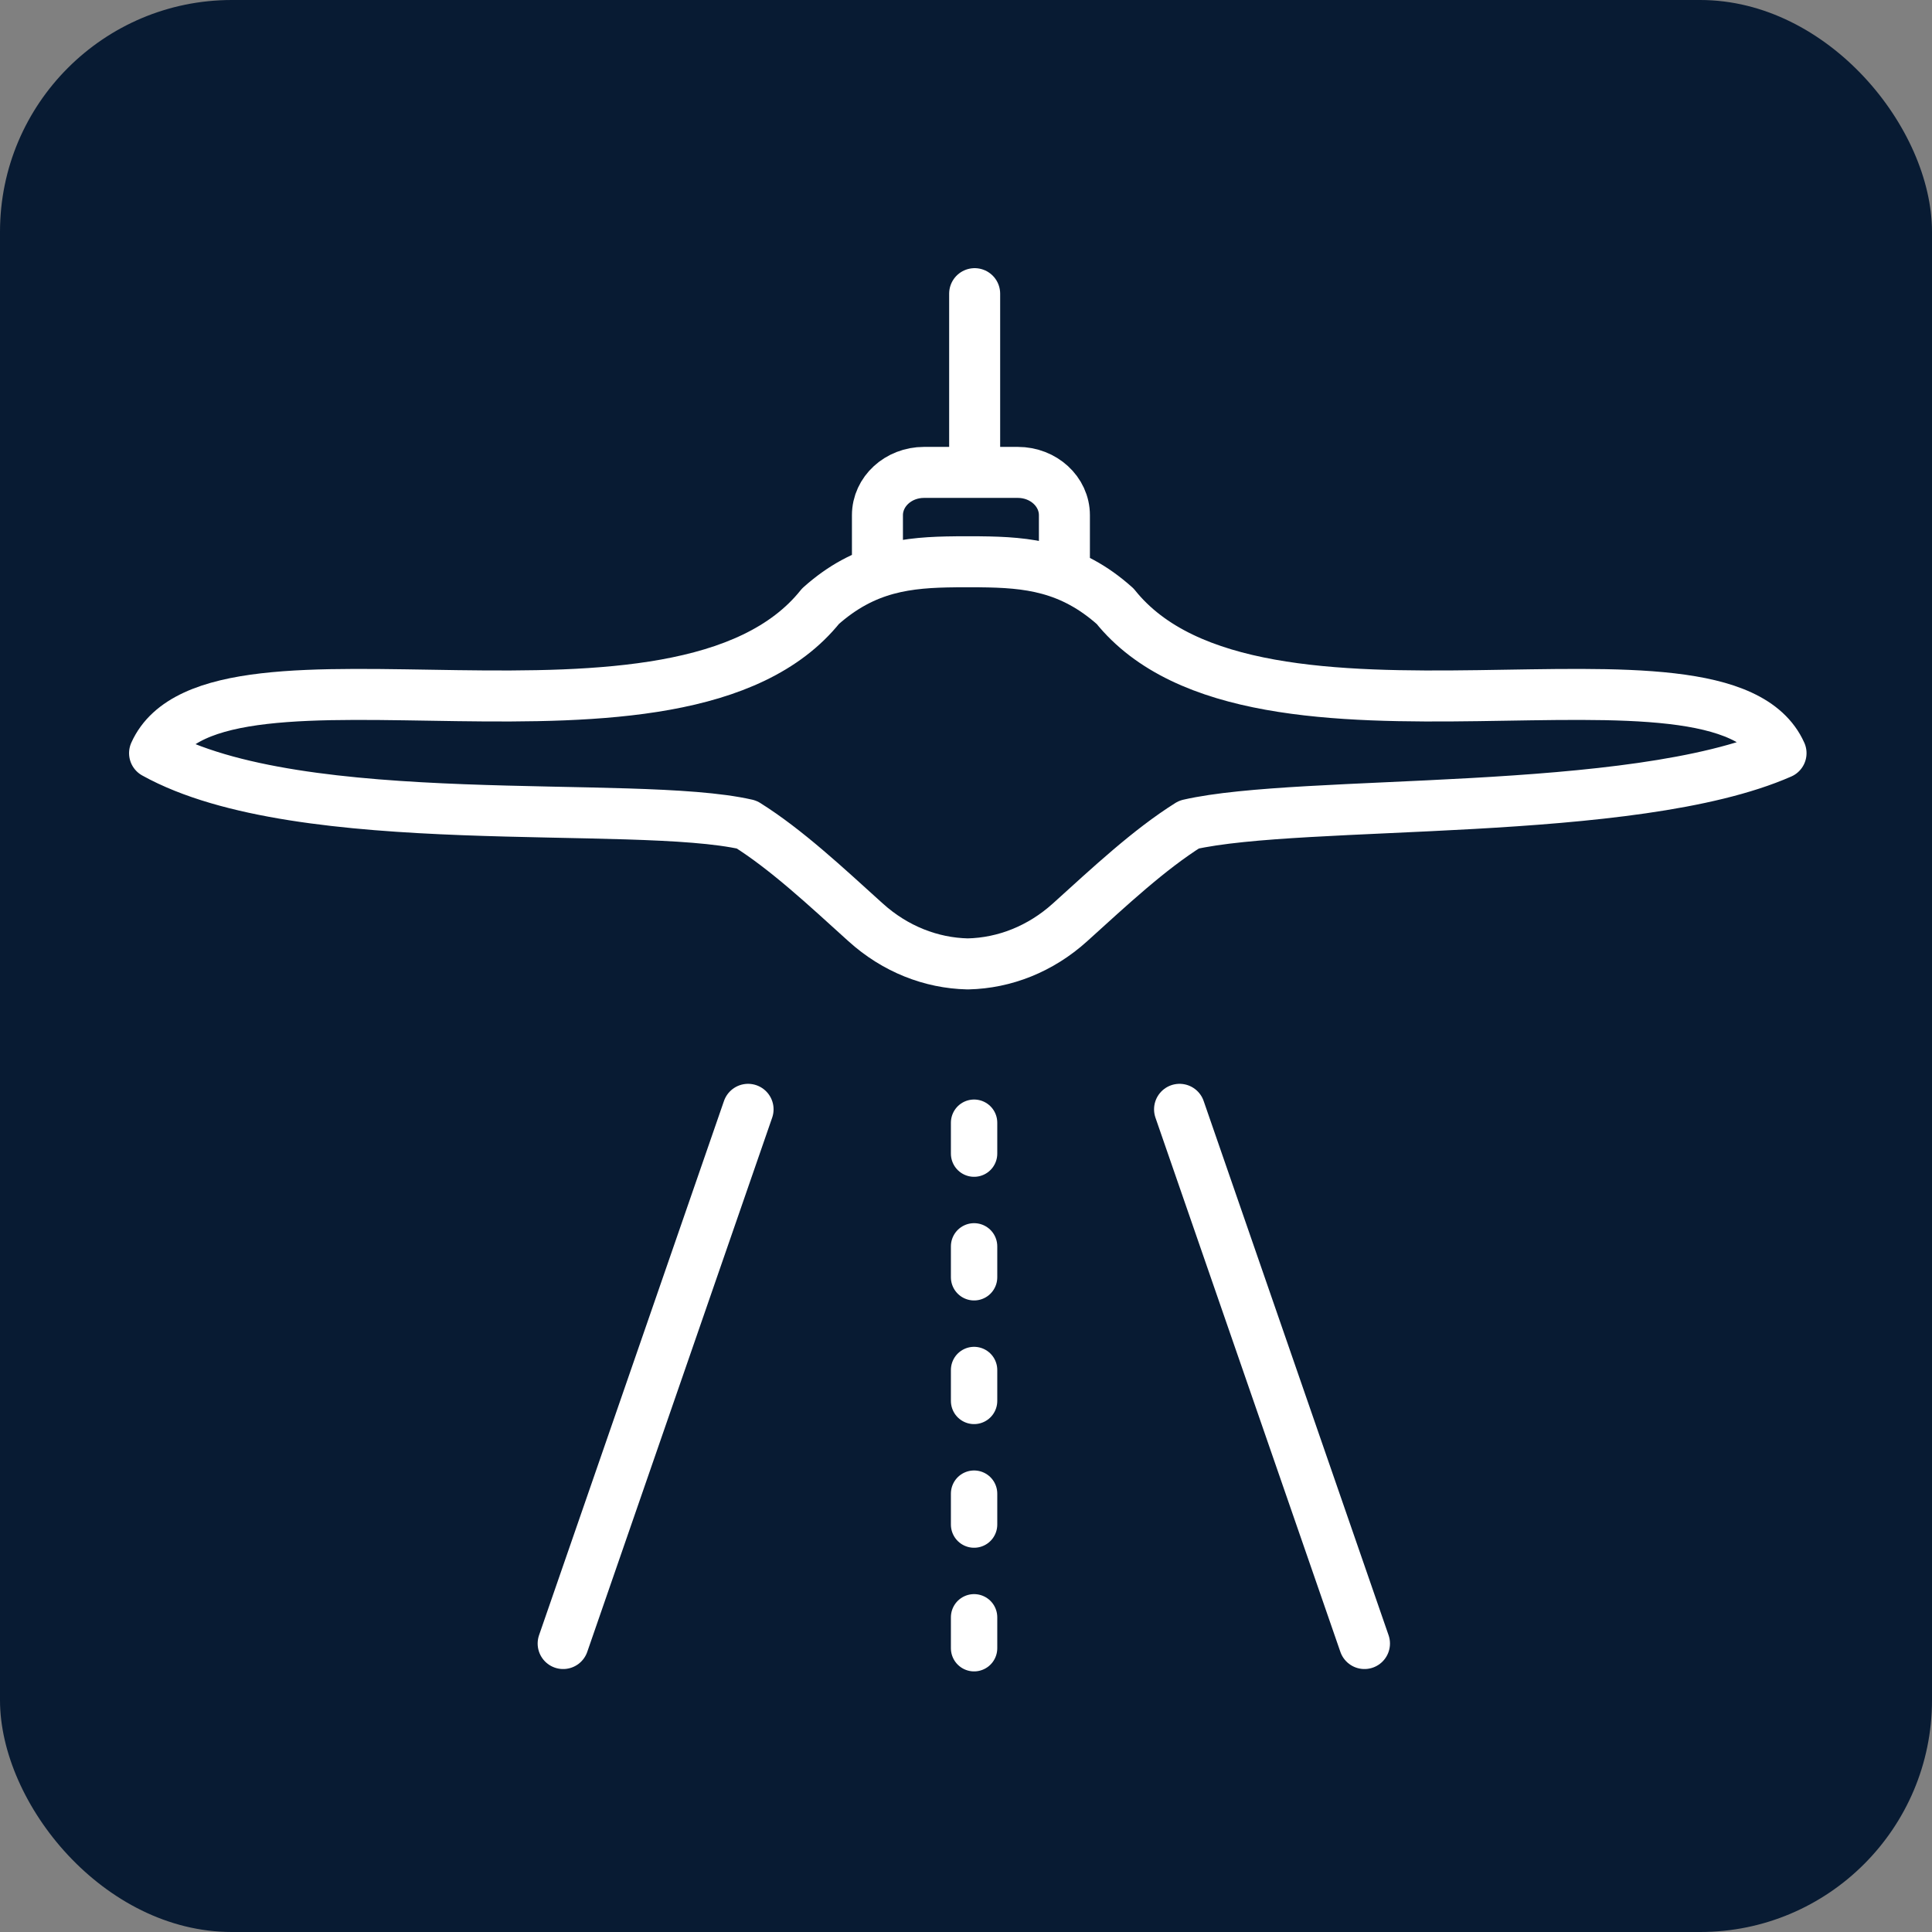<svg xmlns="http://www.w3.org/2000/svg" width="125" height="125" viewBox="0 0 125 125">
    <rect x="0" y="0" width="125" height="125" fill="#808080" stroke="none"/>
    <g fill="none" fill-rule="evenodd">
        <rect width="125" height="125" fill="#081B33" rx="15"/>
        <g stroke="#FFF" stroke-linecap="round" stroke-linejoin="round">
            <path stroke-width="3.3" d="M72.147 39.222c-2.874-2.57-5.651-2.846-8.755-2.873-.013 0-.025-.003-.037-.003h-1.478c-.012 0-.024.003-.037.003-3.103.027-5.88.304-8.754 2.873-9.112 11.39-39.209.871-43.086 9.507 9.51 5.279 30.95 2.938 38.309 4.62 2.574 1.617 5.083 3.965 7.69 6.323 1.918 1.736 4.249 2.637 6.597 2.692.006 0 .013-.003.02-.003l.021.003c2.347-.055 4.679-.956 6.597-2.692 2.607-2.358 5.116-4.706 7.69-6.322 7.36-1.683 28.72-.41 38.308-4.621-3.876-8.636-33.974 1.883-43.085-9.507zM68.867 36.345v-3.011c0-1.53-1.35-2.77-3.014-2.77h-6.069c-1.664 0-3.014 1.24-3.014 2.77v3.011M63.06 24.782V19v11.564zM48.4 71.773l-11.964 34.563M76.317 71.773l11.964 34.563"/>
            <path stroke-dasharray="2,6" stroke-width="3" d="M63.023 106.639V70.592"/>
        </g>
    </g>
</svg>
